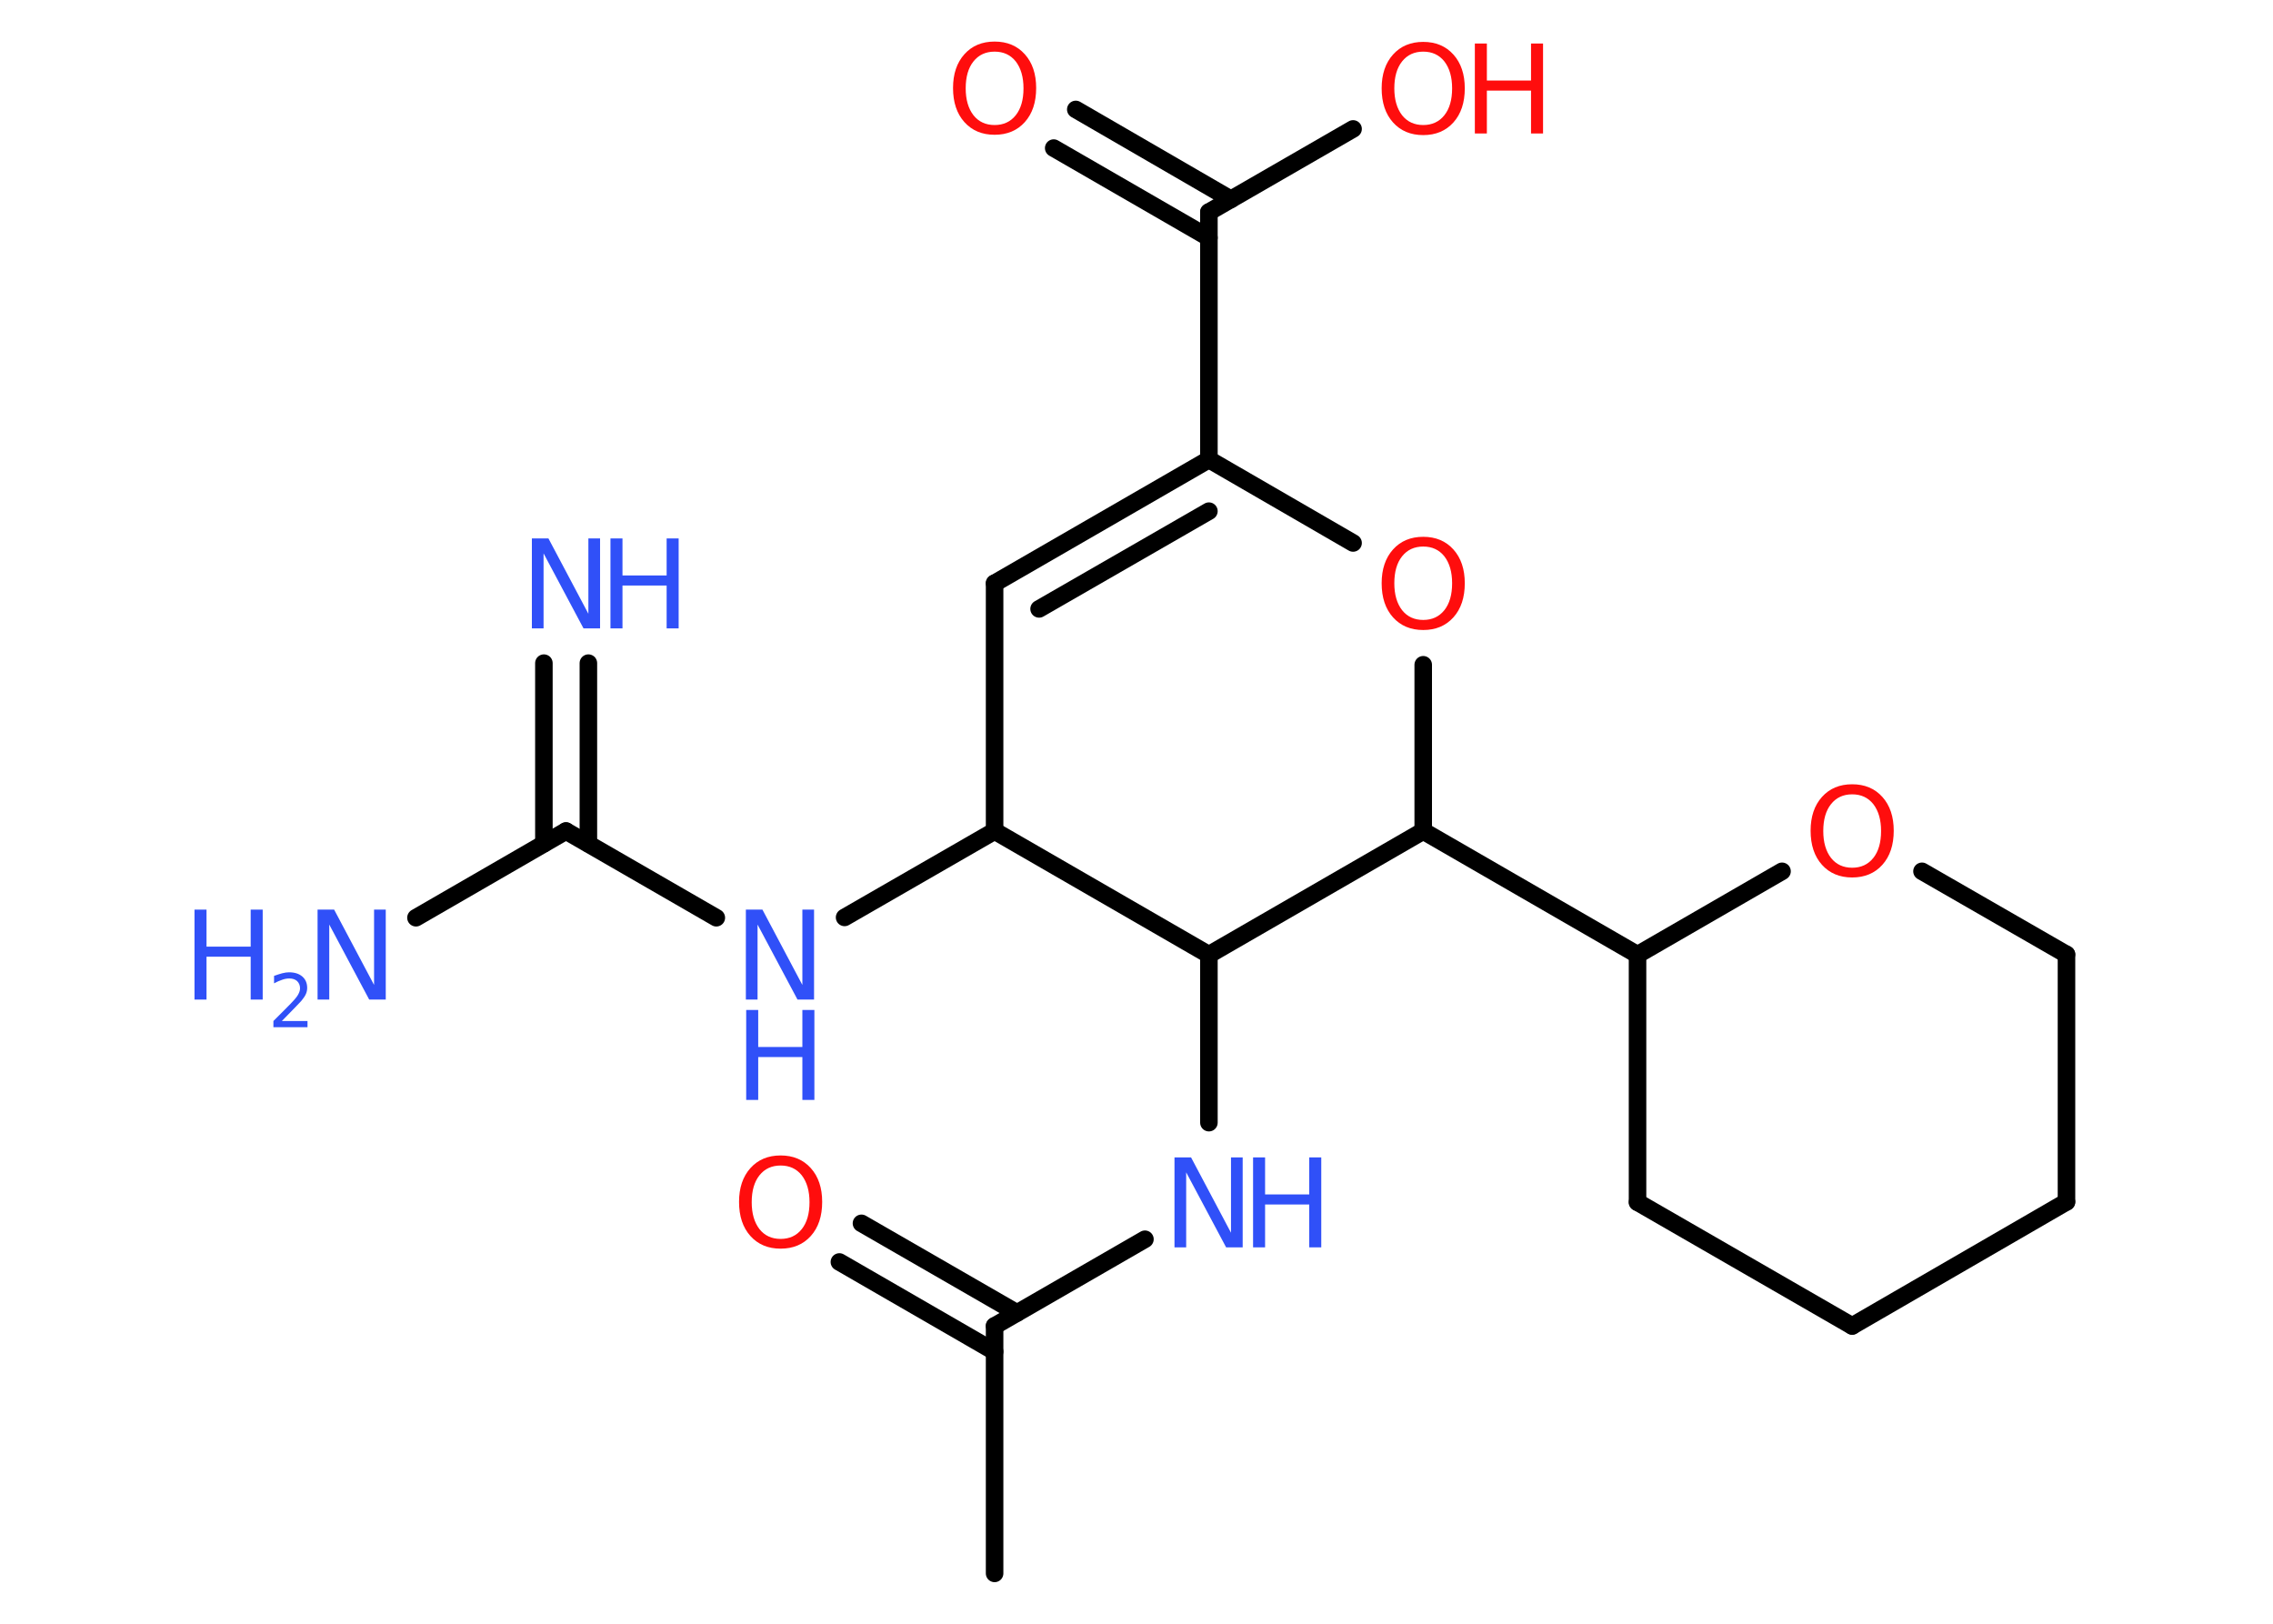 <?xml version='1.0' encoding='UTF-8'?>
<!DOCTYPE svg PUBLIC "-//W3C//DTD SVG 1.1//EN" "http://www.w3.org/Graphics/SVG/1.1/DTD/svg11.dtd">
<svg version='1.2' xmlns='http://www.w3.org/2000/svg' xmlns:xlink='http://www.w3.org/1999/xlink' width='70.0mm' height='50.0mm' viewBox='0 0 70.0 50.0'>
  <desc>Generated by the Chemistry Development Kit (http://github.com/cdk)</desc>
  <g stroke-linecap='round' stroke-linejoin='round' stroke='#000000' stroke-width='.54' fill='#3050F8'>
    <rect x='.0' y='.0' width='70.0' height='50.0' fill='#FFFFFF' stroke='none'/>
    <g id='mol1' class='mol'>
      <line id='mol1bnd1' class='bond' x1='30.63' y1='48.45' x2='30.63' y2='40.83'/>
      <g id='mol1bnd2' class='bond'>
        <line x1='30.63' y1='41.62' x2='25.85' y2='38.86'/>
        <line x1='31.32' y1='40.43' x2='26.53' y2='37.67'/>
      </g>
      <line id='mol1bnd3' class='bond' x1='30.63' y1='40.83' x2='35.26' y2='38.16'/>
      <line id='mol1bnd4' class='bond' x1='37.23' y1='34.57' x2='37.23' y2='29.4'/>
      <line id='mol1bnd5' class='bond' x1='37.23' y1='29.4' x2='30.63' y2='25.59'/>
      <line id='mol1bnd6' class='bond' x1='30.63' y1='25.59' x2='26.01' y2='28.25'/>
      <line id='mol1bnd7' class='bond' x1='22.06' y1='28.26' x2='17.43' y2='25.59'/>
      <g id='mol1bnd8' class='bond'>
        <line x1='16.75' y1='25.98' x2='16.75' y2='20.42'/>
        <line x1='18.12' y1='25.98' x2='18.12' y2='20.42'/>
      </g>
      <line id='mol1bnd9' class='bond' x1='17.43' y1='25.59' x2='12.81' y2='28.26'/>
      <line id='mol1bnd10' class='bond' x1='30.63' y1='25.59' x2='30.63' y2='17.96'/>
      <g id='mol1bnd11' class='bond'>
        <line x1='37.23' y1='14.15' x2='30.63' y2='17.96'/>
        <line x1='37.23' y1='15.74' x2='32.0' y2='18.75'/>
      </g>
      <line id='mol1bnd12' class='bond' x1='37.23' y1='14.15' x2='37.23' y2='6.53'/>
      <g id='mol1bnd13' class='bond'>
        <line x1='37.23' y1='7.32' x2='32.45' y2='4.56'/>
        <line x1='37.91' y1='6.14' x2='33.13' y2='3.37'/>
      </g>
      <line id='mol1bnd14' class='bond' x1='37.23' y1='6.53' x2='41.67' y2='3.97'/>
      <line id='mol1bnd15' class='bond' x1='37.23' y1='14.15' x2='41.67' y2='16.72'/>
      <line id='mol1bnd16' class='bond' x1='43.83' y1='20.47' x2='43.83' y2='25.59'/>
      <line id='mol1bnd17' class='bond' x1='37.23' y1='29.4' x2='43.83' y2='25.59'/>
      <line id='mol1bnd18' class='bond' x1='43.83' y1='25.59' x2='50.43' y2='29.4'/>
      <line id='mol1bnd19' class='bond' x1='50.43' y1='29.4' x2='50.43' y2='37.02'/>
      <line id='mol1bnd20' class='bond' x1='50.43' y1='37.02' x2='57.04' y2='40.83'/>
      <line id='mol1bnd21' class='bond' x1='57.04' y1='40.83' x2='63.64' y2='37.01'/>
      <line id='mol1bnd22' class='bond' x1='63.64' y1='37.01' x2='63.64' y2='29.39'/>
      <line id='mol1bnd23' class='bond' x1='63.64' y1='29.39' x2='59.19' y2='26.83'/>
      <line id='mol1bnd24' class='bond' x1='50.43' y1='29.4' x2='54.88' y2='26.83'/>
      <path id='mol1atm3' class='atom' d='M24.04 35.89q-.41 .0 -.65 .3q-.24 .3 -.24 .83q.0 .52 .24 .83q.24 .3 .65 .3q.41 .0 .65 -.3q.24 -.3 .24 -.83q.0 -.52 -.24 -.83q-.24 -.3 -.65 -.3zM24.04 35.58q.58 .0 .93 .39q.35 .39 .35 1.04q.0 .66 -.35 1.05q-.35 .39 -.93 .39q-.58 .0 -.93 -.39q-.35 -.39 -.35 -1.05q.0 -.65 .35 -1.04q.35 -.39 .93 -.39z' stroke='none' fill='#FF0D0D'/>
      <g id='mol1atm4' class='atom'>
        <path d='M36.18 35.64h.5l1.23 2.32v-2.32h.36v2.77h-.51l-1.23 -2.31v2.31h-.36v-2.77z' stroke='none'/>
        <path d='M38.59 35.64h.37v1.14h1.36v-1.14h.37v2.77h-.37v-1.32h-1.36v1.32h-.37v-2.77z' stroke='none'/>
      </g>
      <g id='mol1atm7' class='atom'>
        <path d='M22.98 28.01h.5l1.23 2.32v-2.32h.36v2.77h-.51l-1.23 -2.31v2.31h-.36v-2.77z' stroke='none'/>
        <path d='M22.98 31.1h.37v1.14h1.36v-1.14h.37v2.77h-.37v-1.32h-1.36v1.32h-.37v-2.77z' stroke='none'/>
      </g>
      <g id='mol1atm9' class='atom'>
        <path d='M16.39 16.58h.5l1.23 2.32v-2.32h.36v2.77h-.51l-1.23 -2.31v2.31h-.36v-2.77z' stroke='none'/>
        <path d='M18.8 16.58h.37v1.14h1.36v-1.14h.37v2.77h-.37v-1.32h-1.36v1.32h-.37v-2.77z' stroke='none'/>
      </g>
      <g id='mol1atm10' class='atom'>
        <path d='M9.79 28.01h.5l1.23 2.32v-2.32h.36v2.77h-.51l-1.23 -2.31v2.31h-.36v-2.77z' stroke='none'/>
        <path d='M5.99 28.01h.37v1.14h1.36v-1.14h.37v2.77h-.37v-1.32h-1.36v1.32h-.37v-2.77z' stroke='none'/>
        <path d='M8.69 31.44h.78v.19h-1.05v-.19q.13 -.13 .35 -.35q.22 -.22 .28 -.29q.11 -.12 .15 -.21q.04 -.08 .04 -.16q.0 -.13 -.09 -.22q-.09 -.08 -.24 -.08q-.11 .0 -.22 .04q-.12 .04 -.25 .11v-.23q.14 -.05 .25 -.08q.12 -.03 .21 -.03q.26 .0 .41 .13q.15 .13 .15 .35q.0 .1 -.04 .19q-.04 .09 -.14 .21q-.03 .03 -.18 .19q-.15 .15 -.42 .43z' stroke='none'/>
      </g>
      <path id='mol1atm14' class='atom' d='M30.63 1.59q-.41 .0 -.65 .3q-.24 .3 -.24 .83q.0 .52 .24 .83q.24 .3 .65 .3q.41 .0 .65 -.3q.24 -.3 .24 -.83q.0 -.52 -.24 -.83q-.24 -.3 -.65 -.3zM30.63 1.28q.58 .0 .93 .39q.35 .39 .35 1.04q.0 .66 -.35 1.05q-.35 .39 -.93 .39q-.58 .0 -.93 -.39q-.35 -.39 -.35 -1.05q.0 -.65 .35 -1.04q.35 -.39 .93 -.39z' stroke='none' fill='#FF0D0D'/>
      <g id='mol1atm15' class='atom'>
        <path d='M43.83 1.59q-.41 .0 -.65 .3q-.24 .3 -.24 .83q.0 .52 .24 .83q.24 .3 .65 .3q.41 .0 .65 -.3q.24 -.3 .24 -.83q.0 -.52 -.24 -.83q-.24 -.3 -.65 -.3zM43.83 1.29q.58 .0 .93 .39q.35 .39 .35 1.04q.0 .66 -.35 1.05q-.35 .39 -.93 .39q-.58 .0 -.93 -.39q-.35 -.39 -.35 -1.05q.0 -.65 .35 -1.04q.35 -.39 .93 -.39z' stroke='none' fill='#FF0D0D'/>
        <path d='M45.42 1.34h.37v1.14h1.36v-1.14h.37v2.77h-.37v-1.32h-1.36v1.32h-.37v-2.77z' stroke='none' fill='#FF0D0D'/>
      </g>
      <path id='mol1atm16' class='atom' d='M43.83 16.83q-.41 .0 -.65 .3q-.24 .3 -.24 .83q.0 .52 .24 .83q.24 .3 .65 .3q.41 .0 .65 -.3q.24 -.3 .24 -.83q.0 -.52 -.24 -.83q-.24 -.3 -.65 -.3zM43.83 16.53q.58 .0 .93 .39q.35 .39 .35 1.04q.0 .66 -.35 1.05q-.35 .39 -.93 .39q-.58 .0 -.93 -.39q-.35 -.39 -.35 -1.05q.0 -.65 .35 -1.04q.35 -.39 .93 -.39z' stroke='none' fill='#FF0D0D'/>
      <path id='mol1atm23' class='atom' d='M57.04 24.46q-.41 .0 -.65 .3q-.24 .3 -.24 .83q.0 .52 .24 .83q.24 .3 .65 .3q.41 .0 .65 -.3q.24 -.3 .24 -.83q.0 -.52 -.24 -.83q-.24 -.3 -.65 -.3zM57.04 24.15q.58 .0 .93 .39q.35 .39 .35 1.04q.0 .66 -.35 1.05q-.35 .39 -.93 .39q-.58 .0 -.93 -.39q-.35 -.39 -.35 -1.05q.0 -.65 .35 -1.04q.35 -.39 .93 -.39z' stroke='none' fill='#FF0D0D'/>
    </g>
  </g>
</svg>
